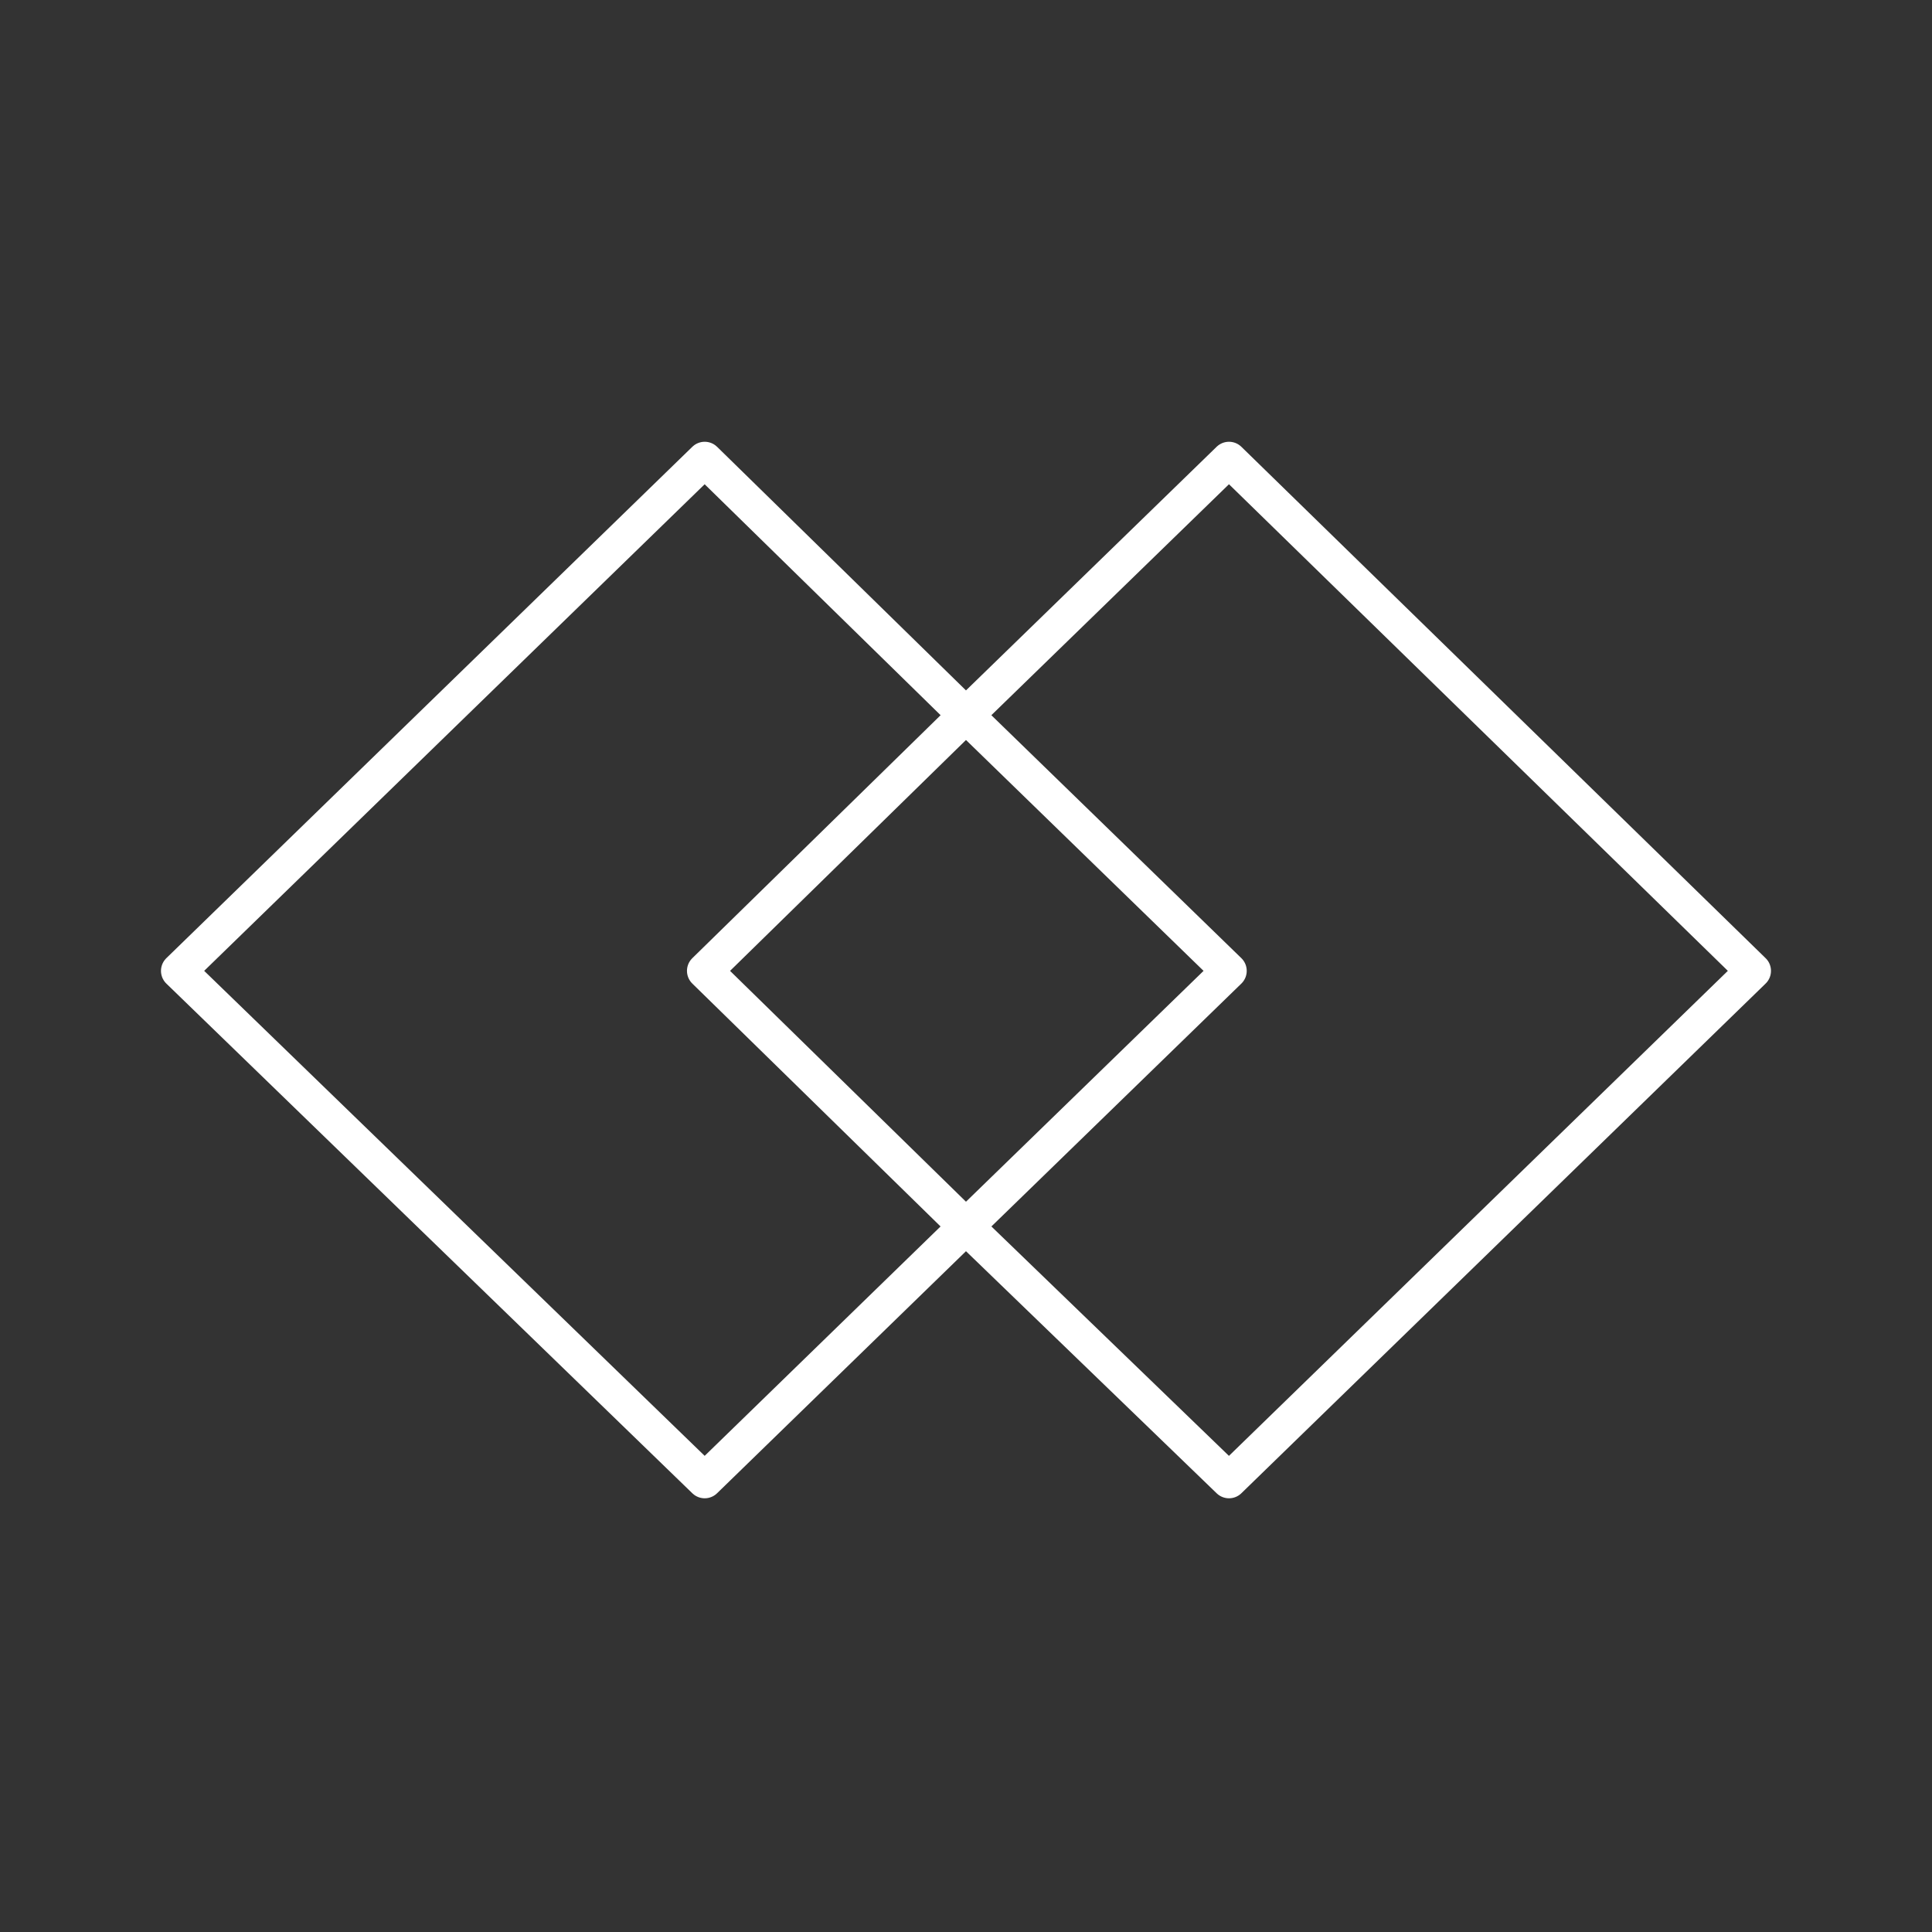 <svg width="48" height="48" version="1.1" viewBox="48 48 48 48" xmlns="http://www.w3.org/2000/svg">
 <rect x="48" y="48" width="48" height="48" fill="#333333" stroke="none"/>
 <defs>
  <style>.a{fill:none;stroke:#000;stroke-linecap:round;stroke-linejoin:round;}</style>
  <style>.a{fill:none;stroke:#fff;stroke-linecap:round;stroke-linejoin:round;}</style>
 </defs>
 <path d="m91.559 72.121-13.025-12.705-6.536 6.353 6.536 6.352-6.536 6.351 6.536 6.312zm-19.56-6.352-6.491 6.352 6.491 6.351-6.491 6.312-13.068-12.663 13.068-12.705 6.491 6.353" fill="none" stroke="#fff" stroke-linejoin="round" stroke-width=".881" style="paint-order:markers fill stroke"/>
</svg>
